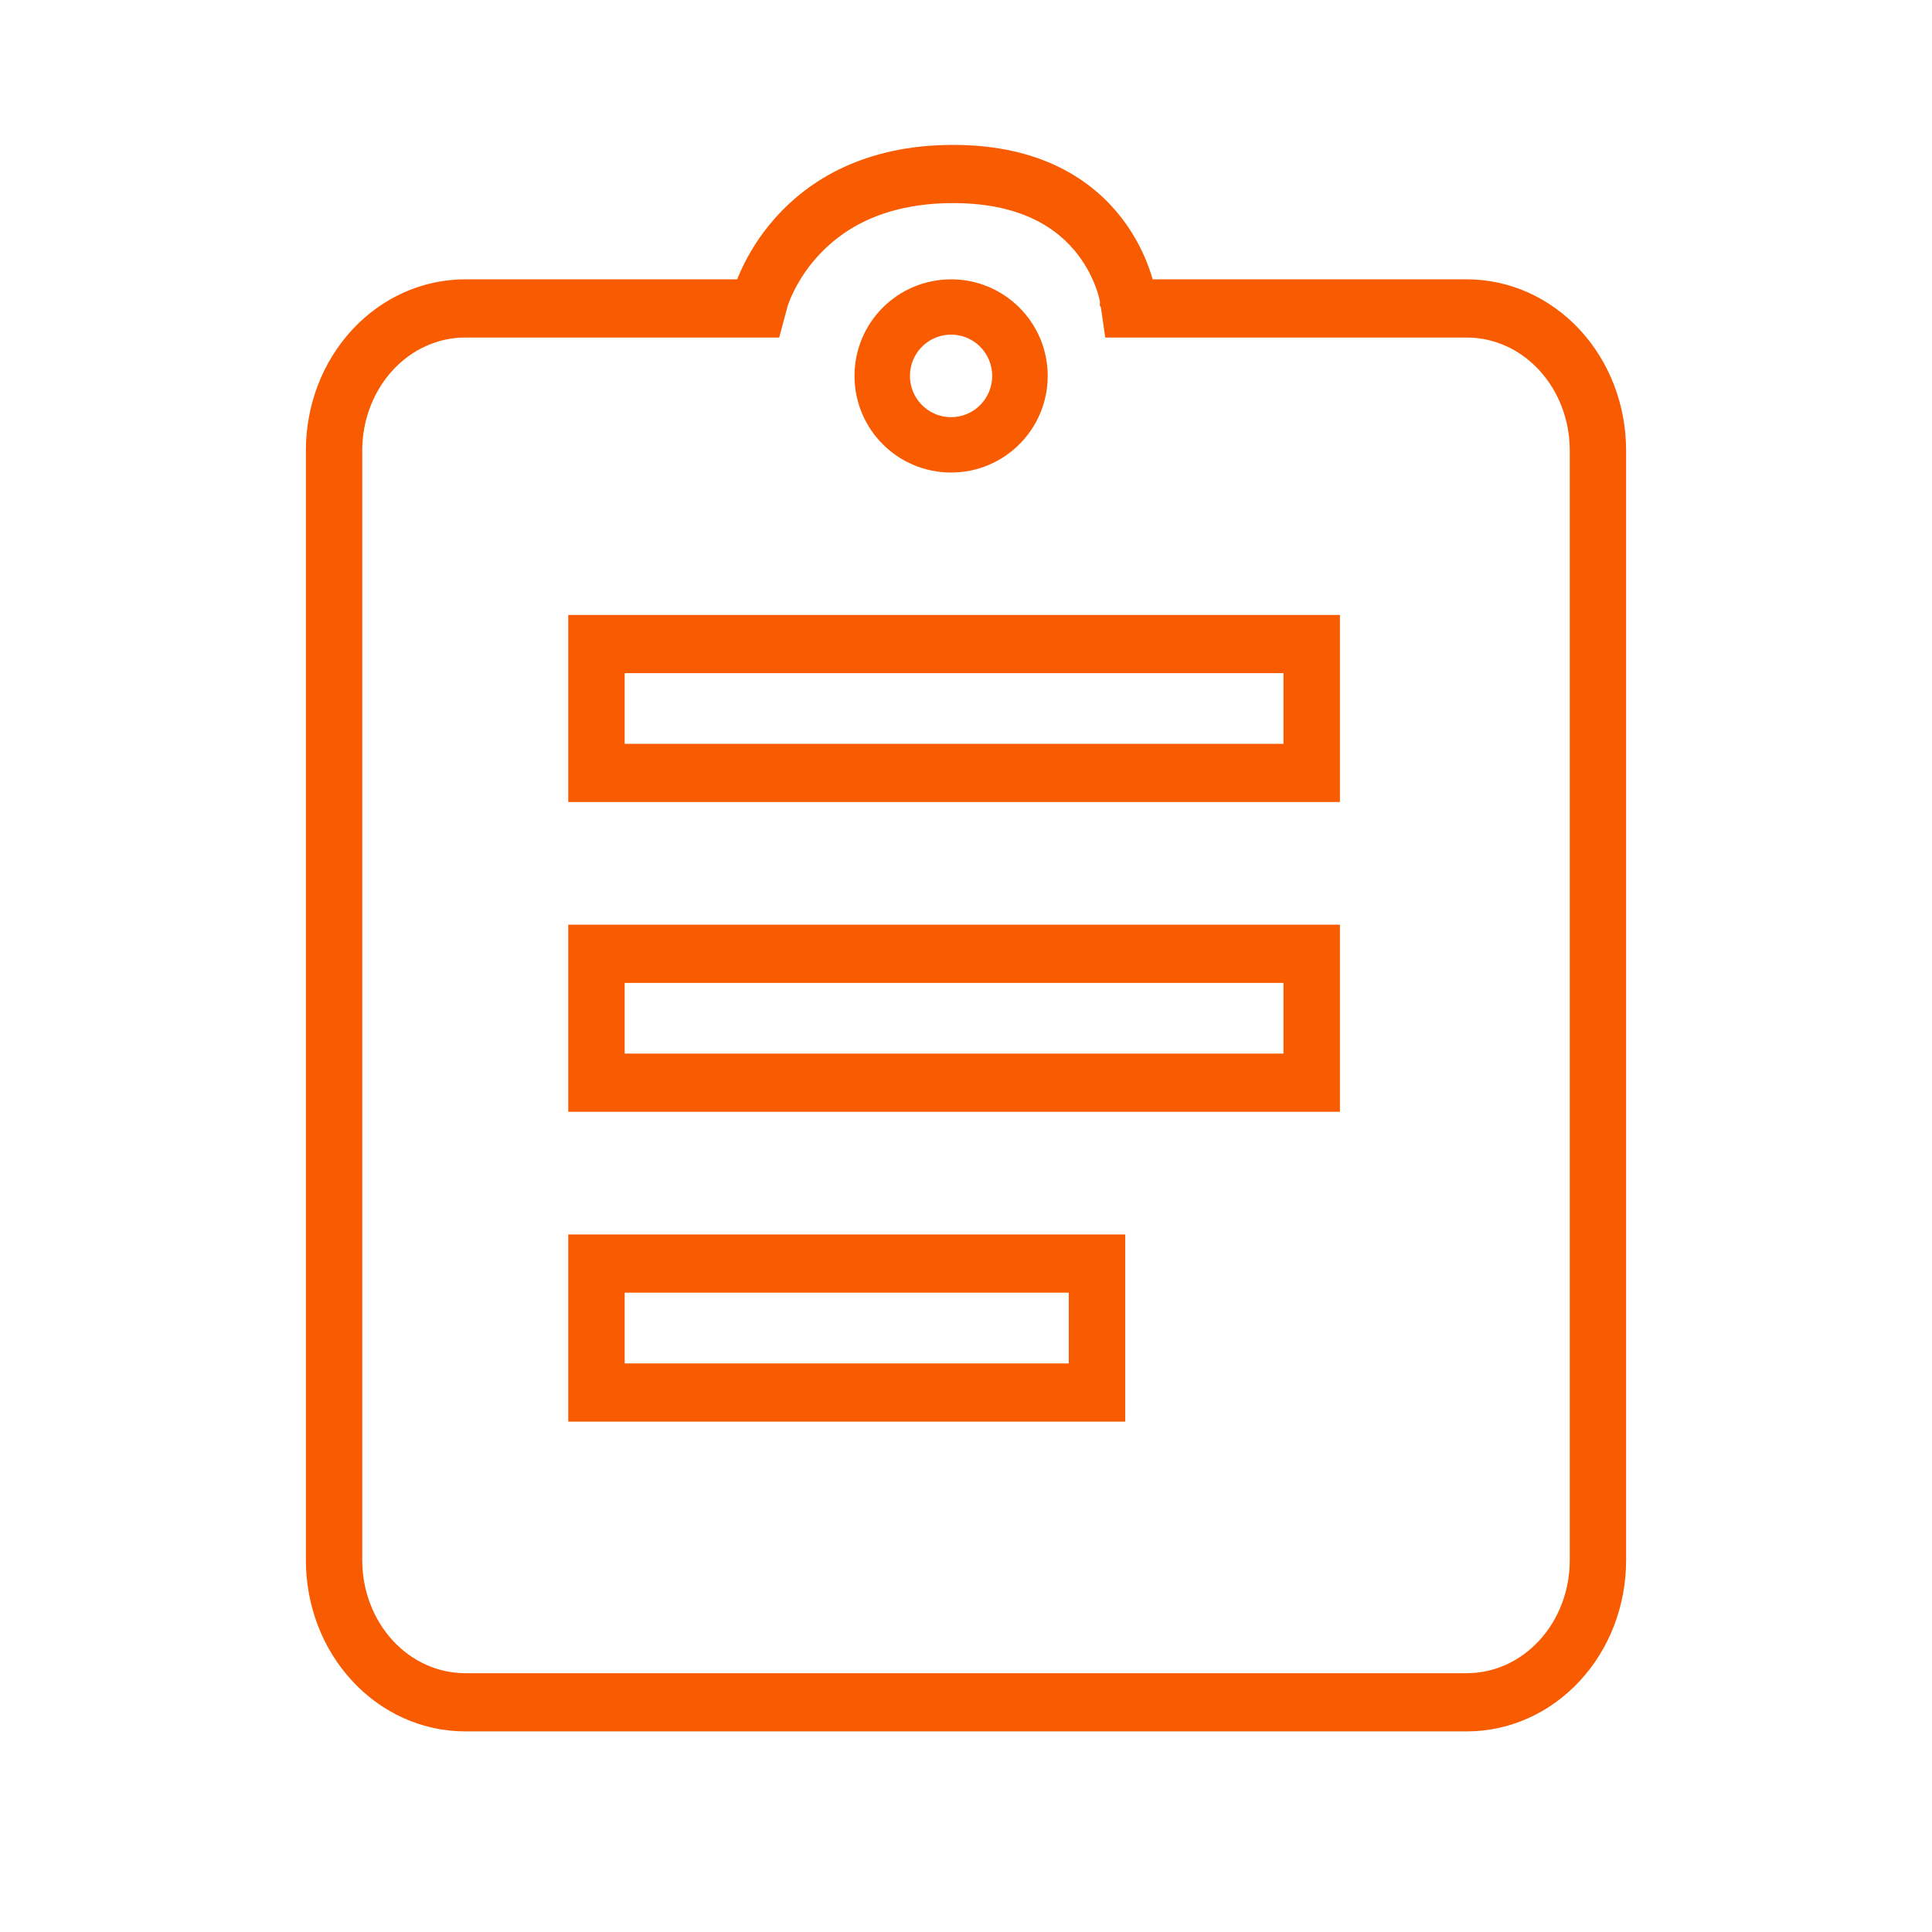 <?xml version="1.0" encoding="UTF-8"?> <svg xmlns="http://www.w3.org/2000/svg" width="24" height="24" viewBox="0 0 24 24" fill="none"><path fill-rule="evenodd" clip-rule="evenodd" d="M9.526 3.993H5.778C5.387 3.993 5.011 4.161 4.734 4.461C4.457 4.761 4.3 5.169 4.3 5.594V19.384C4.3 19.809 4.457 20.217 4.734 20.517C5.011 20.817 5.387 20.985 5.778 20.985H18.222C18.613 20.985 18.989 20.817 19.266 20.517C19.544 20.217 19.7 19.809 19.7 19.384V5.594C19.7 5.169 19.544 4.761 19.266 4.461C18.989 4.161 18.613 3.993 18.222 3.993H13.903L13.864 3.722C13.864 3.722 13.864 3.722 13.864 3.722C13.864 3.722 13.864 3.722 13.864 3.722C13.864 3.721 13.864 3.72 13.863 3.719C13.863 3.718 13.863 3.717 13.863 3.715C13.861 3.708 13.859 3.695 13.854 3.677C13.846 3.642 13.832 3.589 13.809 3.524C13.763 3.392 13.682 3.216 13.547 3.04C13.286 2.7 12.792 2.323 11.842 2.323C10.877 2.323 10.319 2.703 10.001 3.059C9.838 3.24 9.733 3.422 9.669 3.556C9.637 3.623 9.616 3.677 9.603 3.713C9.597 3.731 9.593 3.745 9.59 3.753C9.589 3.756 9.588 3.759 9.588 3.76L9.588 3.761L9.526 3.993ZM14.16 3.67C14.16 3.67 13.916 2 11.842 2C9.744 2 9.3 3.67 9.3 3.67H5.778C5.306 3.67 4.854 3.873 4.521 4.233C4.187 4.594 4 5.084 4 5.594V19.384C4 19.894 4.187 20.384 4.521 20.744C4.854 21.105 5.306 21.308 5.778 21.308H18.222C18.694 21.308 19.146 21.105 19.479 20.744C19.813 20.384 20 19.894 20 19.384V5.594C20 5.084 19.813 4.594 19.479 4.233C19.146 3.873 18.694 3.67 18.222 3.67H14.16Z" fill="#F85B00"></path><path d="M13.864 3.722C13.864 3.722 13.864 3.722 13.864 3.722L13.903 3.993H18.222C18.613 3.993 18.989 4.161 19.266 4.461C19.544 4.761 19.7 5.169 19.7 5.594V19.384C19.7 19.809 19.544 20.217 19.266 20.517C18.989 20.817 18.613 20.985 18.222 20.985H5.778C5.387 20.985 5.011 20.817 4.734 20.517C4.457 20.217 4.3 19.809 4.3 19.384V5.594C4.3 5.169 4.457 4.761 4.734 4.461C5.011 4.161 5.387 3.993 5.778 3.993H9.526L9.588 3.761L9.588 3.76C9.588 3.759 9.589 3.756 9.59 3.753C9.593 3.745 9.597 3.731 9.603 3.713C9.616 3.677 9.637 3.623 9.669 3.556C9.733 3.422 9.838 3.24 10.001 3.059C10.319 2.703 10.877 2.323 11.842 2.323C12.792 2.323 13.286 2.7 13.547 3.04C13.682 3.216 13.763 3.392 13.809 3.524C13.832 3.589 13.846 3.642 13.854 3.677C13.859 3.695 13.861 3.708 13.863 3.715C13.863 3.717 13.863 3.718 13.863 3.719C13.864 3.72 13.864 3.721 13.864 3.722ZM13.864 3.722C13.864 3.722 13.864 3.722 13.864 3.722ZM11.842 2C13.916 2 14.16 3.67 14.16 3.67H18.222C18.694 3.67 19.146 3.873 19.479 4.233C19.813 4.594 20 5.084 20 5.594V19.384C20 19.894 19.813 20.384 19.479 20.744C19.146 21.105 18.694 21.308 18.222 21.308H5.778C5.306 21.308 4.854 21.105 4.521 20.744C4.187 20.384 4 19.894 4 19.384V5.594C4 5.084 4.187 4.594 4.521 4.233C4.854 3.873 5.306 3.67 5.778 3.67H9.3C9.3 3.67 9.744 2 11.842 2Z" stroke="#F85B00" stroke-width="0.4"></path><path fill-rule="evenodd" clip-rule="evenodd" d="M13.477 15.858H7.56V17.137H13.477V15.858ZM13.778 15.535V17.46H7.259V15.535H13.778Z" fill="#F85B00" stroke="#F85B00" stroke-width="0.4"></path><path fill-rule="evenodd" clip-rule="evenodd" d="M16.144 12.01H7.56V13.288H16.144V12.01ZM16.445 11.687V13.611H7.259V11.687H16.445Z" fill="#F85B00" stroke="#F85B00" stroke-width="0.4"></path><path fill-rule="evenodd" clip-rule="evenodd" d="M16.144 8.162H7.56V9.44H16.144V8.162ZM16.445 7.839V9.763H7.259V7.839H16.445Z" fill="#F85B00" stroke="#F85B00" stroke-width="0.4"></path><path fill-rule="evenodd" clip-rule="evenodd" d="M11.815 5.382C12.205 5.382 12.525 5.065 12.525 4.67C12.525 4.274 12.205 3.957 11.815 3.957C11.424 3.957 11.104 4.274 11.104 4.67C11.104 5.065 11.424 5.382 11.815 5.382ZM12.815 4.67C12.815 5.222 12.367 5.67 11.815 5.67C11.262 5.67 10.815 5.222 10.815 4.67C10.815 4.117 11.262 3.67 11.815 3.67C12.367 3.67 12.815 4.117 12.815 4.67Z" fill="#F85B00" stroke="#F85B00" stroke-width="0.4"></path></svg> 